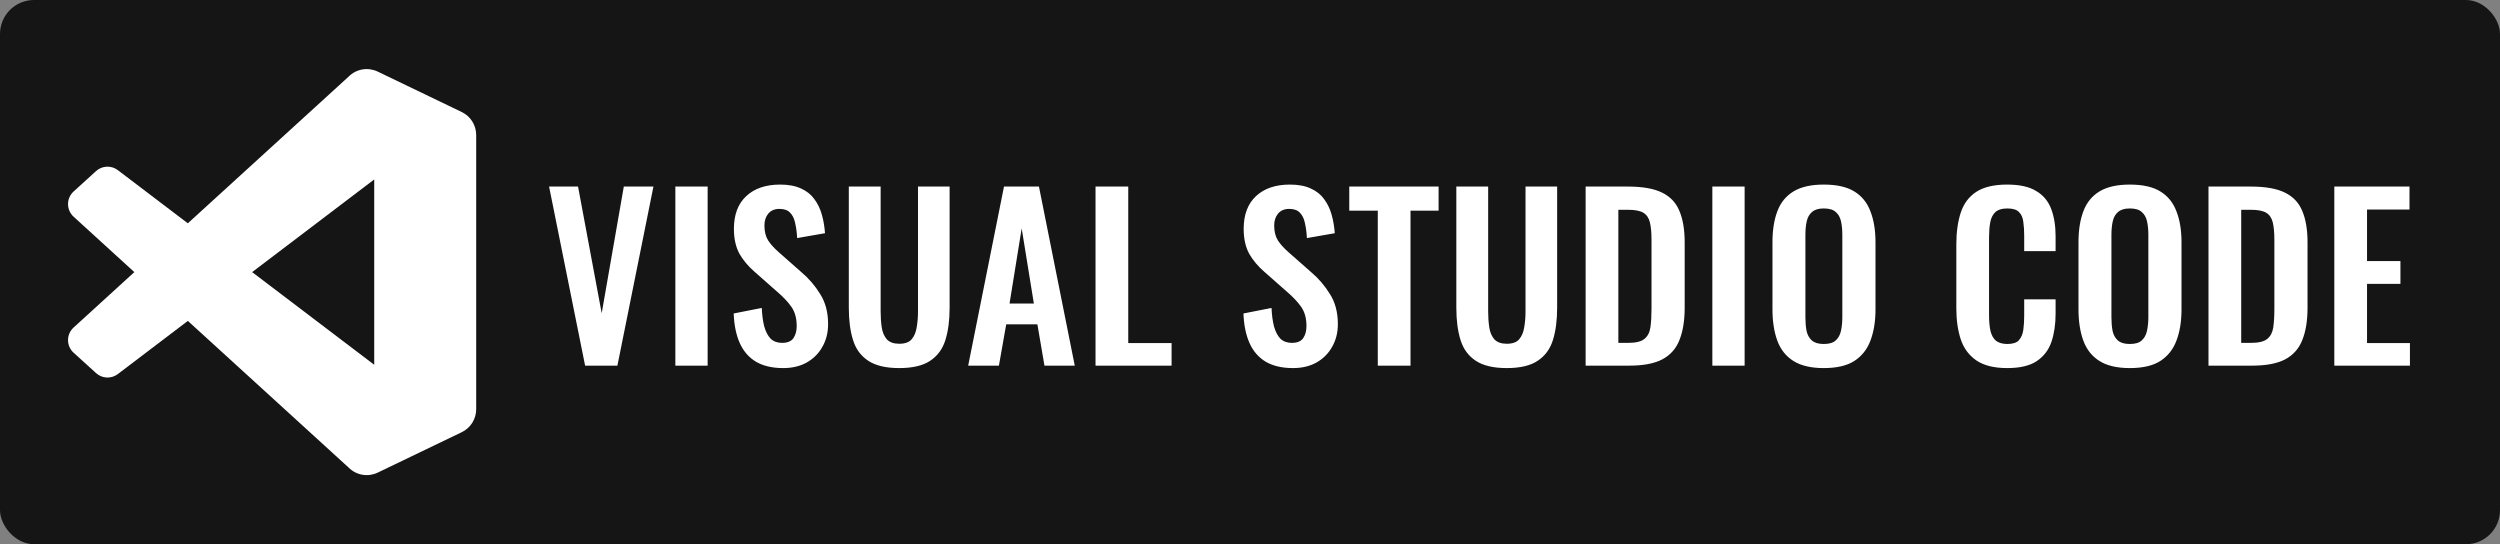 <svg width="147" height="32" viewBox="0 0 147 32" fill="none" xmlns="http://www.w3.org/2000/svg">
<rect x="0" y="0" width="147" height="32" fill="#808080" stroke="none"/>
<rect width="147" height="32" rx="2" fill="#151515"/>
<g clip-path="url(#clip0_32_68)">
<path d="M27.15 6.587L22.21 4.21C21.931 4.076 21.617 4.031 21.311 4.083C21.006 4.135 20.724 4.281 20.505 4.5L11.045 13.13L6.925 10.002C6.739 9.861 6.51 9.79 6.277 9.8C6.044 9.81 5.822 9.902 5.649 10.059L4.327 11.261C4.224 11.355 4.142 11.469 4.085 11.596C4.029 11.723 4 11.861 4 12C4 12.139 4.029 12.277 4.085 12.405C4.141 12.532 4.223 12.646 4.326 12.74L7.899 16L4.326 19.26C4.223 19.354 4.141 19.468 4.085 19.595C4.029 19.723 4 19.86 4 20C4 20.139 4.029 20.277 4.085 20.404C4.142 20.531 4.224 20.645 4.327 20.739L5.65 21.94C5.823 22.097 6.045 22.189 6.278 22.199C6.511 22.209 6.74 22.138 6.926 21.997L11.046 18.869L20.506 27.499C20.725 27.718 21.006 27.864 21.312 27.916C21.617 27.968 21.931 27.924 22.21 27.789L27.152 25.412C27.406 25.289 27.621 25.097 27.771 24.858C27.921 24.619 28 24.342 28 24.06V7.939C28 7.656 27.92 7.38 27.77 7.14C27.619 6.901 27.405 6.709 27.15 6.587ZM22.004 21.448L14.826 16L22.004 10.552V21.448Z" fill="white"/>
</g>
<path d="M34.405 21.5L32.286 10.97H33.989L35.38 18.419L36.68 10.97H38.422L36.303 21.5H34.405ZM39.711 21.5V10.97H41.609V21.5H39.711ZM46.053 21.643C45.42 21.643 44.892 21.522 44.467 21.279C44.042 21.028 43.722 20.664 43.505 20.187C43.288 19.71 43.167 19.125 43.141 18.432L44.792 18.107C44.809 18.514 44.857 18.874 44.935 19.186C45.022 19.498 45.148 19.741 45.312 19.914C45.486 20.079 45.711 20.161 45.988 20.161C46.3 20.161 46.521 20.07 46.651 19.888C46.781 19.697 46.846 19.459 46.846 19.173C46.846 18.714 46.742 18.337 46.534 18.042C46.326 17.747 46.049 17.453 45.702 17.158L44.376 15.988C44.004 15.667 43.705 15.312 43.479 14.922C43.263 14.523 43.154 14.034 43.154 13.453C43.154 12.621 43.397 11.98 43.882 11.529C44.367 11.078 45.031 10.853 45.871 10.853C46.365 10.853 46.777 10.931 47.106 11.087C47.435 11.234 47.696 11.442 47.886 11.711C48.086 11.98 48.233 12.287 48.328 12.634C48.423 12.972 48.484 13.332 48.51 13.713L46.872 13.999C46.855 13.67 46.816 13.375 46.755 13.115C46.703 12.855 46.603 12.651 46.456 12.504C46.318 12.357 46.109 12.283 45.832 12.283C45.546 12.283 45.325 12.378 45.169 12.569C45.022 12.751 44.948 12.981 44.948 13.258C44.948 13.613 45.022 13.908 45.169 14.142C45.316 14.367 45.529 14.601 45.806 14.844L47.119 16.001C47.553 16.365 47.921 16.794 48.224 17.288C48.536 17.773 48.692 18.363 48.692 19.056C48.692 19.559 48.58 20.005 48.354 20.395C48.138 20.785 47.83 21.093 47.431 21.318C47.041 21.535 46.582 21.643 46.053 21.643ZM52.873 21.643C52.093 21.643 51.487 21.5 51.053 21.214C50.62 20.928 50.321 20.521 50.157 19.992C49.992 19.463 49.91 18.831 49.91 18.094V10.97H51.782V18.315C51.782 18.644 51.803 18.956 51.846 19.251C51.89 19.537 51.989 19.771 52.145 19.953C52.31 20.126 52.553 20.213 52.873 20.213C53.212 20.213 53.454 20.126 53.602 19.953C53.758 19.771 53.857 19.537 53.901 19.251C53.953 18.956 53.978 18.644 53.978 18.315V10.97H55.837V18.094C55.837 18.831 55.755 19.463 55.59 19.992C55.426 20.521 55.127 20.928 54.694 21.214C54.269 21.5 53.662 21.643 52.873 21.643ZM56.929 21.5L59.035 10.97H61.09L63.196 21.5H61.414L60.998 19.069H59.166L58.736 21.5H56.929ZM59.361 17.847H60.791L60.075 13.427L59.361 17.847ZM64.417 21.5V10.97H66.341V20.174H68.889V21.5H64.417ZM76.027 21.643C75.394 21.643 74.865 21.522 74.441 21.279C74.016 21.028 73.695 20.664 73.479 20.187C73.262 19.71 73.141 19.125 73.115 18.432L74.766 18.107C74.783 18.514 74.831 18.874 74.909 19.186C74.996 19.498 75.121 19.741 75.286 19.914C75.459 20.079 75.684 20.161 75.962 20.161C76.274 20.161 76.495 20.07 76.625 19.888C76.755 19.697 76.82 19.459 76.82 19.173C76.82 18.714 76.716 18.337 76.508 18.042C76.3 17.747 76.022 17.453 75.676 17.158L74.35 15.988C73.977 15.667 73.678 15.312 73.453 14.922C73.236 14.523 73.128 14.034 73.128 13.453C73.128 12.621 73.371 11.98 73.856 11.529C74.341 11.078 75.004 10.853 75.845 10.853C76.339 10.853 76.751 10.931 77.08 11.087C77.409 11.234 77.669 11.442 77.86 11.711C78.059 11.98 78.207 12.287 78.302 12.634C78.397 12.972 78.458 13.332 78.484 13.713L76.846 13.999C76.829 13.67 76.79 13.375 76.729 13.115C76.677 12.855 76.577 12.651 76.43 12.504C76.291 12.357 76.083 12.283 75.806 12.283C75.52 12.283 75.299 12.378 75.143 12.569C74.996 12.751 74.922 12.981 74.922 13.258C74.922 13.613 74.996 13.908 75.143 14.142C75.29 14.367 75.502 14.601 75.78 14.844L77.093 16.001C77.526 16.365 77.894 16.794 78.198 17.288C78.51 17.773 78.666 18.363 78.666 19.056C78.666 19.559 78.553 20.005 78.328 20.395C78.111 20.785 77.803 21.093 77.405 21.318C77.015 21.535 76.555 21.643 76.027 21.643ZM81.014 21.5V12.387H79.337V10.97H84.589V12.387H82.938V21.5H81.014ZM88.596 21.643C87.816 21.643 87.209 21.5 86.776 21.214C86.342 20.928 86.043 20.521 85.879 19.992C85.714 19.463 85.632 18.831 85.632 18.094V10.97H87.504V18.315C87.504 18.644 87.525 18.956 87.569 19.251C87.612 19.537 87.712 19.771 87.868 19.953C88.032 20.126 88.275 20.213 88.596 20.213C88.934 20.213 89.176 20.126 89.324 19.953C89.48 19.771 89.579 19.537 89.623 19.251C89.675 18.956 89.701 18.644 89.701 18.315V10.97H91.56V18.094C91.56 18.831 91.477 19.463 91.313 19.992C91.148 20.521 90.849 20.928 90.416 21.214C89.991 21.5 89.384 21.643 88.596 21.643ZM93.235 21.5V10.97H95.718C96.576 10.97 97.244 11.087 97.72 11.321C98.206 11.555 98.548 11.915 98.747 12.4C98.955 12.885 99.059 13.501 99.059 14.246V18.094C99.059 18.857 98.955 19.494 98.747 20.005C98.548 20.508 98.21 20.885 97.733 21.136C97.265 21.379 96.62 21.5 95.796 21.5H93.235ZM95.159 20.161H95.744C96.186 20.161 96.503 20.083 96.693 19.927C96.884 19.771 97.001 19.546 97.044 19.251C97.088 18.948 97.109 18.579 97.109 18.146V14.116C97.109 13.691 97.079 13.349 97.018 13.089C96.958 12.829 96.832 12.638 96.641 12.517C96.451 12.396 96.143 12.335 95.718 12.335H95.159V20.161ZM100.686 21.5V10.97H102.584V21.5H100.686ZM107.237 21.643C106.491 21.643 105.898 21.504 105.456 21.227C105.014 20.95 104.697 20.551 104.507 20.031C104.316 19.511 104.221 18.896 104.221 18.185V14.246C104.221 13.535 104.316 12.929 104.507 12.426C104.697 11.915 105.014 11.525 105.456 11.256C105.898 10.987 106.491 10.853 107.237 10.853C107.999 10.853 108.597 10.987 109.031 11.256C109.473 11.525 109.789 11.915 109.98 12.426C110.179 12.929 110.279 13.535 110.279 14.246V18.198C110.279 18.9 110.179 19.511 109.98 20.031C109.789 20.542 109.473 20.941 109.031 21.227C108.597 21.504 107.999 21.643 107.237 21.643ZM107.237 20.226C107.557 20.226 107.791 20.157 107.939 20.018C108.095 19.879 108.199 19.689 108.251 19.446C108.303 19.203 108.329 18.939 108.329 18.653V13.804C108.329 13.509 108.303 13.245 108.251 13.011C108.199 12.777 108.095 12.595 107.939 12.465C107.791 12.326 107.557 12.257 107.237 12.257C106.933 12.257 106.704 12.326 106.548 12.465C106.392 12.595 106.288 12.777 106.236 13.011C106.184 13.245 106.158 13.509 106.158 13.804V18.653C106.158 18.939 106.179 19.203 106.223 19.446C106.275 19.689 106.379 19.879 106.535 20.018C106.691 20.157 106.925 20.226 107.237 20.226ZM118.022 21.643C117.251 21.643 116.644 21.491 116.202 21.188C115.769 20.885 115.465 20.473 115.292 19.953C115.119 19.424 115.032 18.818 115.032 18.133V14.376C115.032 13.657 115.119 13.033 115.292 12.504C115.465 11.975 115.769 11.568 116.202 11.282C116.644 10.996 117.251 10.853 118.022 10.853C118.75 10.853 119.318 10.979 119.725 11.23C120.141 11.473 120.436 11.824 120.609 12.283C120.782 12.742 120.869 13.275 120.869 13.882V14.766H119.023V13.856C119.023 13.561 119.006 13.293 118.971 13.05C118.945 12.807 118.863 12.617 118.724 12.478C118.594 12.331 118.364 12.257 118.035 12.257C117.706 12.257 117.463 12.335 117.307 12.491C117.16 12.638 117.064 12.842 117.021 13.102C116.978 13.353 116.956 13.639 116.956 13.96V18.536C116.956 18.917 116.986 19.234 117.047 19.485C117.108 19.728 117.216 19.914 117.372 20.044C117.537 20.165 117.758 20.226 118.035 20.226C118.356 20.226 118.581 20.152 118.711 20.005C118.85 19.849 118.936 19.645 118.971 19.394C119.006 19.143 119.023 18.861 119.023 18.549V17.6H120.869V18.445C120.869 19.069 120.787 19.624 120.622 20.109C120.457 20.586 120.167 20.963 119.751 21.24C119.344 21.509 118.767 21.643 118.022 21.643ZM125.231 21.643C124.486 21.643 123.892 21.504 123.45 21.227C123.008 20.95 122.692 20.551 122.501 20.031C122.31 19.511 122.215 18.896 122.215 18.185V14.246C122.215 13.535 122.31 12.929 122.501 12.426C122.692 11.915 123.008 11.525 123.45 11.256C123.892 10.987 124.486 10.853 125.231 10.853C125.994 10.853 126.592 10.987 127.025 11.256C127.467 11.525 127.783 11.915 127.974 12.426C128.173 12.929 128.273 13.535 128.273 14.246V18.198C128.273 18.9 128.173 19.511 127.974 20.031C127.783 20.542 127.467 20.941 127.025 21.227C126.592 21.504 125.994 21.643 125.231 21.643ZM125.231 20.226C125.552 20.226 125.786 20.157 125.933 20.018C126.089 19.879 126.193 19.689 126.245 19.446C126.297 19.203 126.323 18.939 126.323 18.653V13.804C126.323 13.509 126.297 13.245 126.245 13.011C126.193 12.777 126.089 12.595 125.933 12.465C125.786 12.326 125.552 12.257 125.231 12.257C124.928 12.257 124.698 12.326 124.542 12.465C124.386 12.595 124.282 12.777 124.23 13.011C124.178 13.245 124.152 13.509 124.152 13.804V18.653C124.152 18.939 124.174 19.203 124.217 19.446C124.269 19.689 124.373 19.879 124.529 20.018C124.685 20.157 124.919 20.226 125.231 20.226ZM129.859 21.5V10.97H132.342C133.2 10.97 133.867 11.087 134.344 11.321C134.829 11.555 135.171 11.915 135.371 12.4C135.579 12.885 135.683 13.501 135.683 14.246V18.094C135.683 18.857 135.579 19.494 135.371 20.005C135.171 20.508 134.833 20.885 134.357 21.136C133.889 21.379 133.243 21.5 132.42 21.5H129.859ZM131.783 20.161H132.368C132.81 20.161 133.126 20.083 133.317 19.927C133.507 19.771 133.624 19.546 133.668 19.251C133.711 18.948 133.733 18.579 133.733 18.146V14.116C133.733 13.691 133.702 13.349 133.642 13.089C133.581 12.829 133.455 12.638 133.265 12.517C133.074 12.396 132.766 12.335 132.342 12.335H131.783V20.161ZM137.258 21.5V10.97H141.678V12.322H139.182V15.351H141.145V16.69H139.182V20.174H141.704V21.5H137.258Z" fill="white"/>
<defs>
<clipPath id="clip0_32_68">
<rect width="24" height="24" fill="white" transform="translate(4 4)"/>
</clipPath>
</defs>
</svg>
